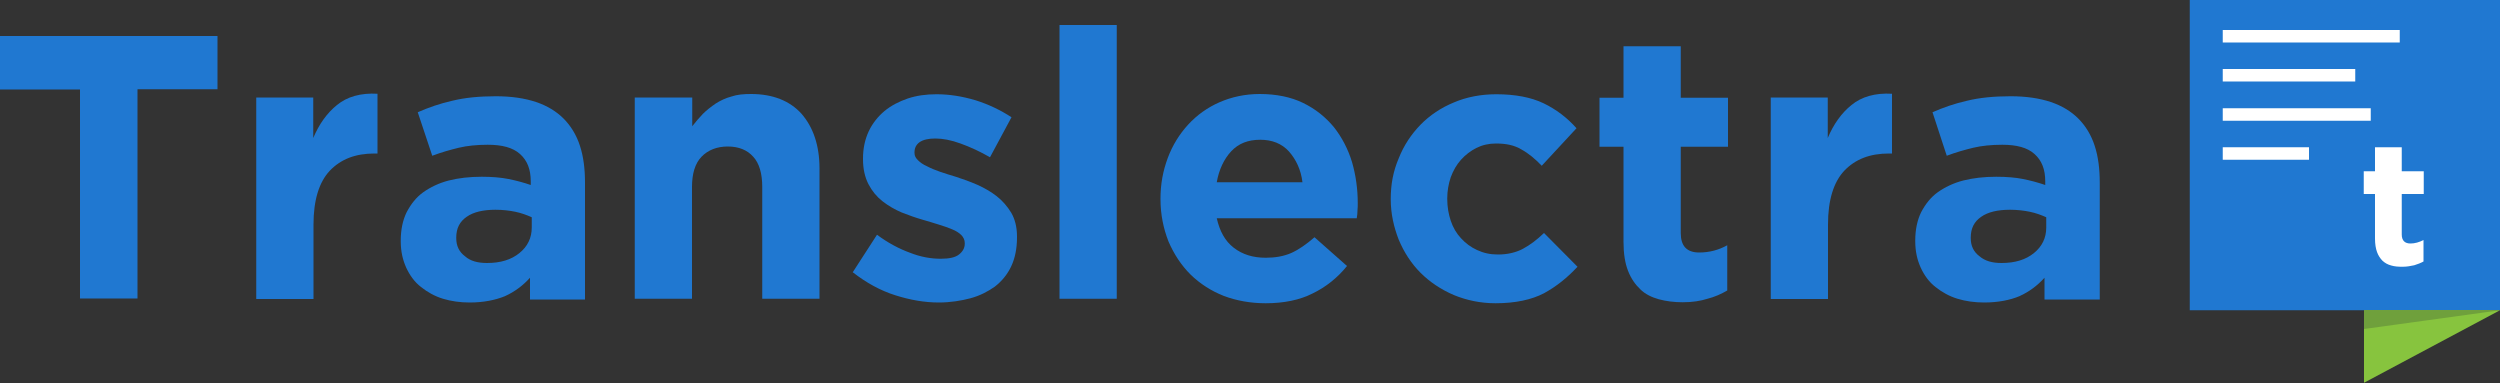 <?xml version="1.0" encoding="utf-8"?>
<!-- Generator: Adobe Illustrator 22.0.1, SVG Export Plug-In . SVG Version: 6.00 Build 0)  -->
<svg version="1.1" id="Layer_1" xmlns="http://www.w3.org/2000/svg" xmlns:xlink="http://www.w3.org/1999/xlink" x="0px" y="0px"
	 viewBox="0 0 1000 153.2" style="enable-background:new 0 0 1000 153.2;" xml:space="preserve">
<rect x="0" y="0" width="1000" height="153.2" fill="#333333" stroke="none"/>
<style type="text/css">
	.st0{fill:#2078D1;}
	.st1{fill:#FFFFFF;}
	.st2{fill:#87C43E;}
	.st3{fill:#6FA03C;}
</style>
<g>
	<g>
		<g>
			<path class="st0" d="M32,35.8H0V14.4h87v21.3h-32v83.7H32L32,35.8L32,35.8z"/>
			<path class="st0" d="M102.4,39h22.9v16.2c2.3-5.5,5.5-10,9.5-13.2c4-3.3,9.5-4.9,16.2-4.5v23.9h-1.2c-7.7,0-13.5,2.3-17.9,6.9
				c-4.3,4.6-6.5,11.8-6.5,21.5v29.8h-22.9V39H102.4z"/>
			<path class="st0" d="M187.9,121c-3.8,0-7.4-0.5-10.7-1.5c-3.3-1-6.3-2.7-8.8-4.7c-2.6-2-4.5-4.7-5.9-7.7
				c-1.4-3.1-2.2-6.5-2.2-10.6v-0.3c0-4.3,0.8-8.2,2.4-11.4c1.7-3.2,3.8-5.9,6.6-7.9c2.8-2,6.3-3.7,10.2-4.7c4-1,8.3-1.5,13.2-1.5
				c4.1,0,7.7,0.3,10.7,0.9s6,1.4,8.9,2.4v-1.4c0-4.9-1.4-8.4-4.3-11c-2.9-2.6-7.2-3.7-12.9-3.7c-4.3,0-8.3,0.4-11.6,1.2
				c-3.3,0.8-6.9,1.8-10.6,3.2l-5.8-17.4c4.3-1.9,8.9-3.5,13.8-4.6c4.9-1.2,10.6-1.8,17.4-1.8c6.3,0,11.6,0.8,16.1,2.3
				c4.5,1.5,8.2,3.8,11,6.6c2.9,2.9,5.2,6.6,6.6,11c1.4,4.3,2,9.2,2,14.7v46.7H212v-8.7c-2.8,3.1-6.1,5.6-10.1,7.4
				C198.2,120,193.5,121,187.9,121z M194.8,105.2c5.4,0,9.7-1.3,13-4c3.2-2.6,4.9-6,4.9-10.2v-4.1c-2-0.9-4.2-1.7-6.6-2.2
				c-2.4-0.5-5.1-0.8-7.9-0.8c-4.9,0-8.8,0.9-11.5,2.8c-2.8,1.9-4.2,4.6-4.2,8.3v0.3c0,3.1,1.2,5.5,3.5,7.2
				C188.1,104.4,191.1,105.2,194.8,105.2z"/>
			<path class="st0" d="M254,39h22.9v11.5c1.3-1.7,2.7-3.3,4.2-4.9c1.5-1.5,3.3-2.9,5.2-4.2c1.9-1.2,4-2.2,6.3-2.8
				c2.3-0.8,4.9-1,7.8-1c8.7,0,15.5,2.7,20.2,7.9c4.7,5.4,7.2,12.7,7.2,21.9v52.1h-22.9V74.8c0-5.4-1.2-9.5-3.6-12.1
				c-2.4-2.7-5.8-4.1-10.2-4.1c-4.3,0-7.9,1.4-10.5,4.1c-2.6,2.7-3.8,6.8-3.8,12.1v44.7h-22.9V39H254z"/>
			<path class="st0" d="M375.6,121c-5.8,0-11.5-1-17.5-2.9c-6-1.9-11.6-5-17-9.2l9.7-15c4.3,3.2,8.8,5.6,13.2,7.2
				c4.3,1.7,8.4,2.4,12.3,2.4c3.3,0,5.8-0.5,7.3-1.7c1.5-1.2,2.3-2.6,2.3-4.3v-0.3c0-1.2-0.5-2.3-1.4-3.2c-0.9-0.9-2.2-1.7-3.7-2.3
				c-1.5-0.6-3.3-1.3-5.4-1.9c-2-0.6-4.1-1.3-6.3-1.9c-2.8-0.8-5.6-1.8-8.4-2.9c-2.8-1.2-5.4-2.7-7.7-4.5c-2.3-1.8-4.2-4.1-5.6-6.8
				c-1.4-2.7-2.2-6-2.2-10v-0.3c0-4.1,0.8-7.7,2.3-10.9c1.5-3.2,3.7-5.9,6.3-8.1c2.7-2.2,5.8-3.8,9.3-5c3.6-1.2,7.4-1.7,11.5-1.7
				c5.1,0,10.2,0.8,15.6,2.4c5.4,1.7,10.1,4,14.4,6.8L396,62.9c-4-2.3-7.9-4.1-11.8-5.5c-3.8-1.4-7.2-2-10.1-2
				c-2.8,0-4.9,0.5-6.3,1.5s-2,2.4-2,4v0.3c0,1.2,0.5,2,1.4,2.9c0.9,0.9,2,1.7,3.6,2.4c1.5,0.8,3.2,1.5,5.2,2.2
				c1.9,0.6,4.1,1.4,6.3,2c2.8,0.9,5.6,1.9,8.6,3.2c2.9,1.3,5.5,2.8,7.8,4.6c2.3,1.8,4.2,4,5.8,6.6c1.5,2.6,2.3,5.8,2.3,9.5v0.3
				c0,4.5-0.8,8.4-2.3,11.6c-1.5,3.2-3.7,5.9-6.5,8.1c-2.8,2-6.1,3.7-9.8,4.7S380,121,375.6,121z"/>
			<path class="st0" d="M423.8,10h22.9v109.5h-22.9V10z"/>
			<path class="st0" d="M506.3,121.3c-6,0-11.6-1-16.7-2.9c-5.1-2-9.6-4.9-13.4-8.6c-3.7-3.7-6.6-8.1-8.8-13.2
				c-2-5.1-3.2-10.7-3.2-16.9v-0.3c0-5.8,1-11.1,2.9-16.2s4.7-9.6,8.2-13.4c3.5-3.8,7.7-6.8,12.5-8.9s10.2-3.3,16.1-3.3
				c6.6,0,12.5,1.2,17.4,3.6s8.9,5.6,12.3,9.7c3.2,4.1,5.6,8.7,7.2,13.9c1.5,5.2,2.3,10.7,2.3,16.5c0,0.9,0,1.8-0.1,2.8
				c0,1-0.1,2-0.3,3.2h-56c1.2,5.2,3.3,9.1,6.8,11.8c3.5,2.7,7.7,4,12.8,4c3.8,0,7.2-0.6,10.2-1.9c2.9-1.3,6.1-3.5,9.3-6.3l13,11.5
				c-3.8,4.7-8.4,8.4-13.8,11C519.9,120,513.5,121.3,506.3,121.3z M521,73c-0.6-5.1-2.6-9.2-5.4-12.4c-2.9-3.2-6.8-4.7-11.5-4.7
				c-4.9,0-8.7,1.5-11.6,4.6c-2.9,3.1-4.9,7.3-5.8,12.4H521V73z"/>
			<path class="st0" d="M598.2,121.3c-6,0-11.6-1.2-16.7-3.3c-5.1-2.2-9.6-5.2-13.3-8.9c-3.7-3.7-6.6-8.2-8.7-13.2
				c-2-5.1-3.2-10.5-3.2-16.1v-0.3c0-5.8,1-11.1,3.2-16.2c2-5.1,5-9.6,8.7-13.4s8.2-6.8,13.3-8.9c5.1-2.2,10.9-3.3,17-3.3
				c7.5,0,13.9,1.2,18.9,3.6c5,2.4,9.5,5.8,13.2,10l-13.9,15c-2.6-2.7-5.2-4.9-8.1-6.5c-2.8-1.7-6.1-2.4-10.2-2.4
				c-2.9,0-5.5,0.6-7.9,1.8c-2.3,1.2-4.3,2.7-6.1,4.7c-1.8,2-3.1,4.3-4.1,7c-0.9,2.7-1.4,5.5-1.4,8.4v0.3c0,3.1,0.5,6,1.4,8.7
				c0.9,2.7,2.3,5.1,4.1,7c1.8,2,4,3.6,6.4,4.7c2.6,1.2,5.2,1.8,8.4,1.8c3.8,0,7.2-0.8,10-2.3c2.8-1.5,5.6-3.6,8.4-6.3l13.4,13.5
				c-4,4.3-8.3,7.8-13.4,10.6C612.6,119.9,606.1,121.3,598.2,121.3z"/>
			<path class="st0" d="M673.1,120.9c-3.5,0-6.6-0.4-9.6-1.2c-2.8-0.8-5.4-2-7.4-4c-2-1.9-3.7-4.3-4.9-7.4
				c-1.2-3.1-1.8-6.9-1.8-11.6V58.7h-9.6V39.1h9.6V18.5h22.9v20.6h18.9v19.6h-18.9v34.5c0,5.2,2.4,7.8,7.4,7.8c4,0,7.8-1,11.2-2.9
				v18.1c-2.4,1.4-5.1,2.6-7.9,3.3C680.2,120.4,676.9,120.9,673.1,120.9z"/>
			<path class="st0" d="M708.2,39h22.9v16.2c2.3-5.5,5.5-10,9.5-13.2c4-3.3,9.5-4.9,16.2-4.5v23.9h-1.2c-7.7,0-13.5,2.3-17.9,6.9
				c-4.3,4.6-6.5,11.8-6.5,21.5v29.8h-22.9V39H708.2z"/>
			<g>
				<g>
					<path class="st0" d="M793.7,121c-3.8,0-7.4-0.5-10.7-1.5c-3.3-1-6.3-2.7-8.8-4.7c-2.6-2-4.5-4.7-5.9-7.7
						c-1.4-3.1-2.2-6.5-2.2-10.6v-0.3c0-4.3,0.8-8.2,2.4-11.4c1.7-3.2,3.8-5.9,6.6-7.9c2.8-2,6.3-3.7,10.2-4.7c4-1,8.3-1.5,13.2-1.5
						c4.1,0,7.7,0.3,10.7,0.9s6,1.4,8.9,2.4v-1.4c0-4.9-1.4-8.4-4.3-11c-2.9-2.6-7.2-3.7-12.9-3.7c-4.3,0-8.3,0.4-11.6,1.2
						c-3.3,0.8-6.9,1.8-10.6,3.2L773,44.9c4.3-1.9,8.9-3.5,13.8-4.6c4.9-1.2,10.6-1.8,17.4-1.8c6.3,0,11.6,0.8,16.1,2.3
						c4.5,1.5,8.2,3.8,11,6.6c2.9,2.9,5.2,6.6,6.6,11c1.4,4.3,2,9.2,2,14.7v46.7h-22.1v-8.7c-2.8,3.1-6.1,5.6-10.1,7.4
						C804.1,120,799.3,121,793.7,121z M800.6,105.2c5.4,0,9.7-1.3,13-4c3.2-2.6,4.9-6,4.9-10.2v-4.1c-2-0.9-4.2-1.7-6.6-2.2
						c-2.4-0.5-5.1-0.8-7.9-0.8c-4.9,0-8.8,0.9-11.5,2.8c-2.8,1.9-4.2,4.6-4.2,8.3v0.3c0,3.1,1.2,5.5,3.5,7.2
						C794,104.4,796.9,105.2,800.6,105.2z"/>
				</g>
			</g>
		</g>
	</g>
	<g>
		<rect x="875.9" class="st0" width="124.1" height="124.1"/>
		<rect x="889.1" y="12" class="st1" width="70.8" height="5"/>
		<polygon class="st2" points="945.6,124.1 945.6,153.1 1000,124.1 		"/>
		<polygon class="st3" points="945.6,124.1 1000,124.1 945.6,131.6 		"/>
		<rect x="889.1" y="27.6" class="st1" width="53" height="5"/>
		<rect x="889.1" y="43.3" class="st1" width="59.2" height="5"/>
		<rect x="889.1" y="58.9" class="st1" width="34.5" height="5"/>
		<g>
			<g>
				<path class="st1" d="M969.5,77.6v-9.1h-8.8v-9.6H950v9.6h-4.5v9.1h4.5v17.8c0,2.2,0.3,4,0.8,5.4c0.5,1.4,1.3,2.6,2.2,3.5
					c1,0.9,2,1.5,3.5,1.9c1.3,0.4,2.8,0.5,4.5,0.5c1.8,0,3.3-0.3,4.7-0.6c1.3-0.4,2.6-0.9,3.7-1.5v-8.6c-1.7,0.9-3.5,1.4-5.2,1.4
					c-2.3,0-3.5-1.2-3.5-3.6V77.6L969.5,77.6L969.5,77.6z"/>
			</g>
		</g>
	</g>
</g>
</svg>
